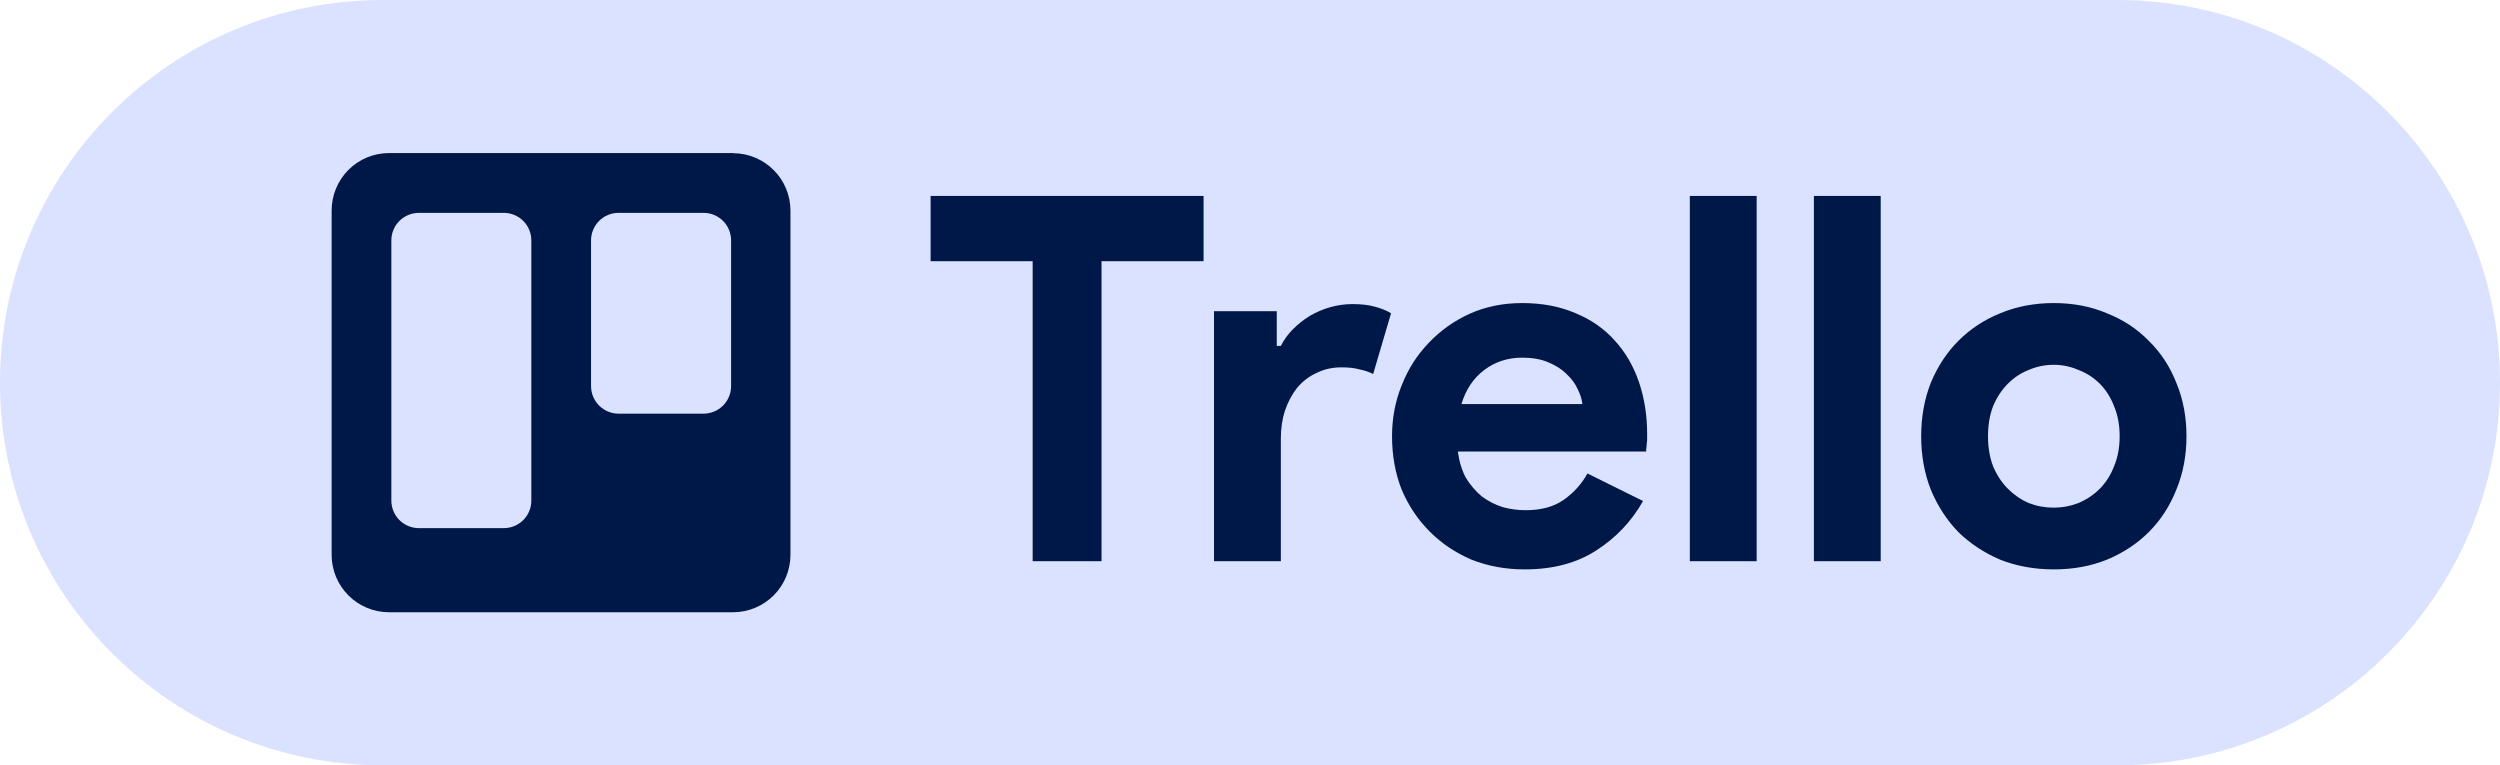 <svg width="98" height="30" viewBox="0 0 98 30" fill="none" xmlns="http://www.w3.org/2000/svg">
<path d="M0 15C0 6.716 6.716 0 15 0H83C91.284 0 98 6.716 98 15V15C98 23.284 91.284 30 83 30H15C6.716 30 0 23.284 0 15V15Z" fill="#DAE2FF"/>
<path d="M40.48 22V10.24H36.48V7.68H47.18V10.24H43.18V22H40.48ZM47.589 12.2H50.049V13.56H50.209C50.329 13.32 50.489 13.1 50.689 12.9C50.889 12.7 51.109 12.527 51.349 12.38C51.602 12.233 51.869 12.12 52.149 12.04C52.442 11.96 52.729 11.92 53.009 11.92C53.355 11.92 53.649 11.953 53.889 12.02C54.142 12.087 54.355 12.173 54.529 12.28L53.829 14.66C53.669 14.58 53.489 14.52 53.289 14.48C53.102 14.427 52.869 14.4 52.589 14.4C52.229 14.4 51.902 14.473 51.609 14.62C51.315 14.753 51.062 14.947 50.849 15.2C50.649 15.453 50.489 15.753 50.369 16.1C50.262 16.433 50.209 16.8 50.209 17.2V22H47.589V12.2ZM64.408 19.64C63.955 20.44 63.341 21.087 62.568 21.58C61.808 22.073 60.874 22.32 59.768 22.32C59.021 22.32 58.328 22.193 57.688 21.94C57.061 21.673 56.514 21.307 56.048 20.84C55.581 20.373 55.215 19.827 54.948 19.2C54.694 18.56 54.568 17.86 54.568 17.1C54.568 16.393 54.694 15.727 54.948 15.1C55.201 14.46 55.554 13.907 56.008 13.44C56.461 12.96 56.995 12.58 57.608 12.3C58.234 12.02 58.921 11.88 59.668 11.88C60.455 11.88 61.154 12.013 61.768 12.28C62.381 12.533 62.895 12.893 63.308 13.36C63.721 13.813 64.034 14.353 64.248 14.98C64.461 15.607 64.568 16.287 64.568 17.02C64.568 17.113 64.568 17.193 64.568 17.26C64.555 17.34 64.548 17.413 64.548 17.48C64.534 17.547 64.528 17.62 64.528 17.7H57.148C57.201 18.1 57.308 18.447 57.468 18.74C57.641 19.02 57.848 19.26 58.088 19.46C58.341 19.647 58.614 19.787 58.908 19.88C59.201 19.96 59.501 20 59.808 20C60.408 20 60.901 19.867 61.288 19.6C61.688 19.32 62.001 18.973 62.228 18.56L64.408 19.64ZM62.028 15.84C62.014 15.667 61.955 15.473 61.848 15.26C61.755 15.047 61.608 14.847 61.408 14.66C61.221 14.473 60.981 14.32 60.688 14.2C60.408 14.08 60.068 14.02 59.668 14.02C59.108 14.02 58.614 14.18 58.188 14.5C57.761 14.82 57.461 15.267 57.288 15.84H62.028ZM66.241 22V7.68H68.861V22H66.241ZM71.104 22V7.68H73.724V22H71.104ZM80.51 11.88C81.27 11.88 81.963 12.013 82.59 12.28C83.23 12.533 83.777 12.893 84.23 13.36C84.697 13.813 85.057 14.36 85.31 15C85.577 15.64 85.71 16.34 85.71 17.1C85.71 17.86 85.577 18.56 85.31 19.2C85.057 19.84 84.697 20.393 84.23 20.86C83.777 21.313 83.23 21.673 82.59 21.94C81.963 22.193 81.27 22.32 80.51 22.32C79.75 22.32 79.05 22.193 78.41 21.94C77.783 21.673 77.237 21.313 76.77 20.86C76.317 20.393 75.957 19.84 75.69 19.2C75.437 18.56 75.31 17.86 75.31 17.1C75.31 16.34 75.437 15.64 75.69 15C75.957 14.36 76.317 13.813 76.77 13.36C77.237 12.893 77.783 12.533 78.41 12.28C79.05 12.013 79.75 11.88 80.51 11.88ZM80.51 19.9C80.843 19.9 81.163 19.84 81.47 19.72C81.79 19.587 82.07 19.4 82.31 19.16C82.55 18.92 82.737 18.627 82.87 18.28C83.017 17.933 83.09 17.54 83.09 17.1C83.09 16.66 83.017 16.267 82.87 15.92C82.737 15.573 82.55 15.28 82.31 15.04C82.07 14.8 81.79 14.62 81.47 14.5C81.163 14.367 80.843 14.3 80.51 14.3C80.163 14.3 79.837 14.367 79.53 14.5C79.223 14.62 78.95 14.8 78.71 15.04C78.47 15.28 78.277 15.573 78.13 15.92C77.997 16.267 77.93 16.66 77.93 17.1C77.93 17.54 77.997 17.933 78.13 18.28C78.277 18.627 78.47 18.92 78.71 19.16C78.95 19.4 79.223 19.587 79.53 19.72C79.837 19.84 80.163 19.9 80.51 19.9Z" fill="#001848"/>
<path fill-rule="evenodd" clip-rule="evenodd" d="M28.747 6H15.25C14.653 6 14.081 6.237 13.659 6.659C13.45 6.868 13.284 7.117 13.171 7.39C13.058 7.664 13 7.957 13 8.252V21.75C13 22.347 13.237 22.919 13.659 23.341C14.081 23.763 14.653 24 15.25 24H28.747C29.342 23.997 29.911 23.759 30.331 23.337C30.75 22.916 30.986 22.345 30.986 21.75V8.255C30.986 7.661 30.75 7.09 30.331 6.669C29.911 6.247 29.342 6.009 28.747 6.006V6ZM20.828 19.635C20.825 19.919 20.71 20.191 20.508 20.391C20.306 20.59 20.033 20.703 19.749 20.703H16.426C16.141 20.704 15.866 20.593 15.663 20.393C15.46 20.192 15.344 19.92 15.341 19.635V9.426C15.341 9.283 15.368 9.142 15.423 9.011C15.477 8.879 15.557 8.759 15.658 8.659C15.759 8.558 15.879 8.479 16.011 8.425C16.142 8.371 16.283 8.343 16.426 8.344H19.749C20.035 8.344 20.31 8.458 20.512 8.66C20.714 8.862 20.828 9.137 20.828 9.423V19.635ZM28.659 15.136C28.659 15.422 28.545 15.696 28.343 15.899C28.141 16.101 27.866 16.215 27.58 16.215H24.248C23.962 16.215 23.688 16.101 23.485 15.899C23.283 15.696 23.169 15.422 23.169 15.136V9.426C23.169 9.284 23.196 9.143 23.25 9.012C23.305 8.881 23.384 8.761 23.484 8.661C23.584 8.56 23.703 8.481 23.835 8.426C23.966 8.372 24.106 8.344 24.248 8.344H27.58C27.866 8.344 28.141 8.458 28.343 8.66C28.545 8.862 28.659 9.137 28.659 9.423V15.136Z" fill="#001848"/>
</svg>
